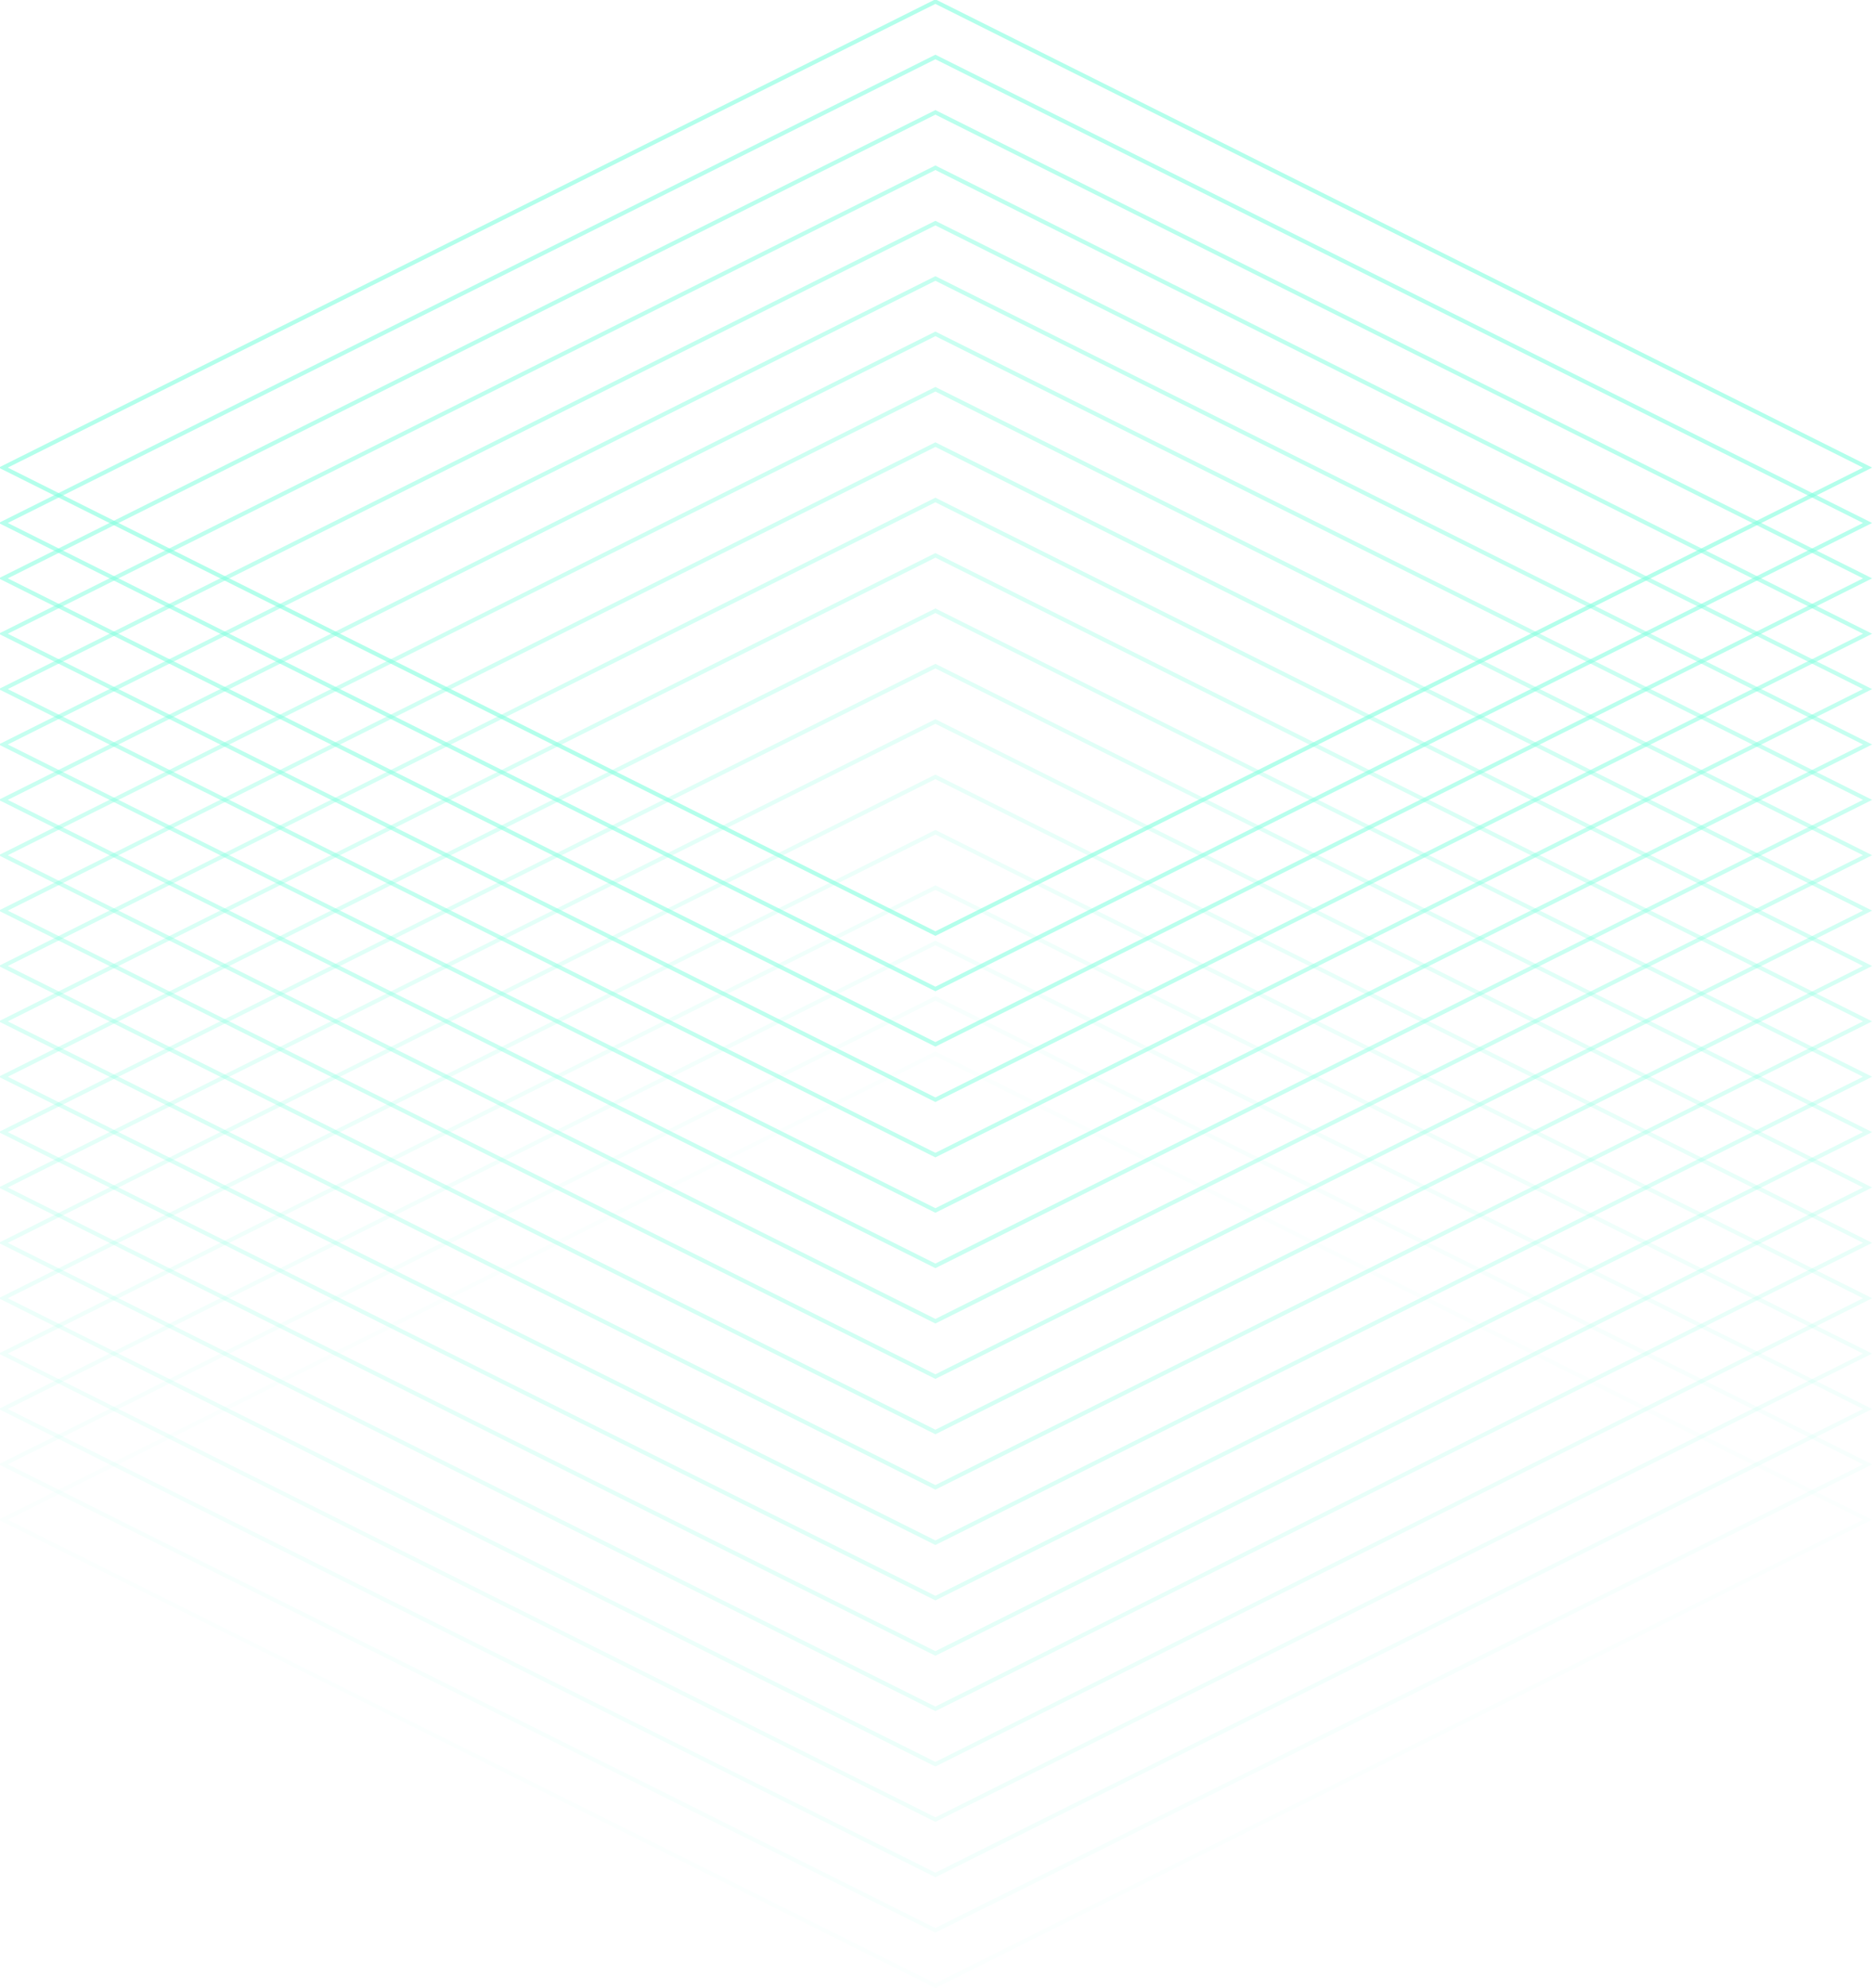 <svg width="458" height="486" viewBox="0 0 458 486" fill="none" xmlns="http://www.w3.org/2000/svg">
<g clip-path="url(#clip0_725_7214)">
<path d="M0.788 114.322L228.731 0.394L456.673 114.322L228.731 228.25L0.788 114.322Z" stroke="#80FFDE" stroke-opacity="0.6"/>
<path opacity="0.95" d="M0.788 127.86L228.731 13.932L456.673 127.86L228.731 241.788L0.788 127.86Z" stroke="#80FFDE" stroke-opacity="0.6"/>
<path opacity="0.9" d="M0.788 141.398L228.731 27.47L456.673 141.398L228.731 255.326L0.788 141.398Z" stroke="#80FFDE" stroke-opacity="0.6"/>
<path opacity="0.85" d="M0.788 154.936L228.731 41.008L456.673 154.936L228.731 268.864L0.788 154.936Z" stroke="#80FFDE" stroke-opacity="0.6"/>
<path opacity="0.8" d="M0.788 168.474L228.731 54.546L456.673 168.474L228.731 282.403L0.788 168.474Z" stroke="#80FFDE" stroke-opacity="0.6"/>
<path opacity="0.75" d="M0.788 182.013L228.731 68.085L456.673 182.013L228.731 295.941L0.788 182.013Z" stroke="#80FFDE" stroke-opacity="0.6"/>
<path opacity="0.7" d="M0.788 195.551L228.731 81.623L456.673 195.551L228.731 309.478L0.788 195.551Z" stroke="#80FFDE" stroke-opacity="0.6"/>
<path opacity="0.65" d="M0.788 209.088L228.731 95.16L456.673 209.088L228.731 323.017L0.788 209.088Z" stroke="#80FFDE" stroke-opacity="0.6"/>
<path opacity="0.6" d="M0.788 222.627L228.731 108.698L456.673 222.627L228.731 336.555L0.788 222.627Z" stroke="#80FFDE" stroke-opacity="0.6"/>
<path opacity="0.55" d="M0.788 236.165L228.731 122.237L456.673 236.165L228.731 350.093L0.788 236.165Z" stroke="#80FFDE" stroke-opacity="0.6"/>
<path opacity="0.5" d="M0.788 249.703L228.731 135.775L456.673 249.703L228.731 363.631L0.788 249.703Z" stroke="#80FFDE" stroke-opacity="0.6"/>
<path opacity="0.45" d="M0.788 263.242L228.731 149.313L456.673 263.242L228.731 377.169L0.788 263.242Z" stroke="#80FFDE" stroke-opacity="0.6"/>
<path opacity="0.4" d="M0.788 276.779L228.731 162.851L456.673 276.779L228.731 390.708L0.788 276.779Z" stroke="#80FFDE" stroke-opacity="0.6"/>
<path opacity="0.35" d="M0.788 290.317L228.731 176.389L456.673 290.317L228.731 404.246L0.788 290.317Z" stroke="#80FFDE" stroke-opacity="0.6"/>
<path opacity="0.3" d="M0.788 303.856L228.731 189.927L456.673 303.856L228.731 417.783L0.788 303.856Z" stroke="#80FFDE" stroke-opacity="0.6"/>
<path opacity="0.25" d="M0.788 317.393L228.731 203.466L456.673 317.393L228.731 431.322L0.788 317.393Z" stroke="#80FFDE" stroke-opacity="0.6"/>
<path opacity="0.2" d="M0.788 330.932L228.731 217.004L456.673 330.932L228.731 444.86L0.788 330.932Z" stroke="#80FFDE" stroke-opacity="0.6"/>
<path opacity="0.15" d="M0.788 344.47L228.731 230.542L456.673 344.47L228.731 458.398L0.788 344.47Z" stroke="#80FFDE" stroke-opacity="0.6"/>
<path opacity="0.1" d="M0.788 358.008L228.731 244.08L456.673 358.008L228.731 471.936L0.788 358.008Z" stroke="#80FFDE" stroke-opacity="0.6"/>
<path opacity="0.05" d="M0.788 371.546L228.731 257.618L456.673 371.546L228.731 485.474L0.788 371.546Z" stroke="#80FFDE" stroke-opacity="0.6"/>
</g>
<defs>
<clipPath id="clip0_725_7214">
<rect width="458" height="486" fill="white"/>
</clipPath>
</defs>
</svg>
